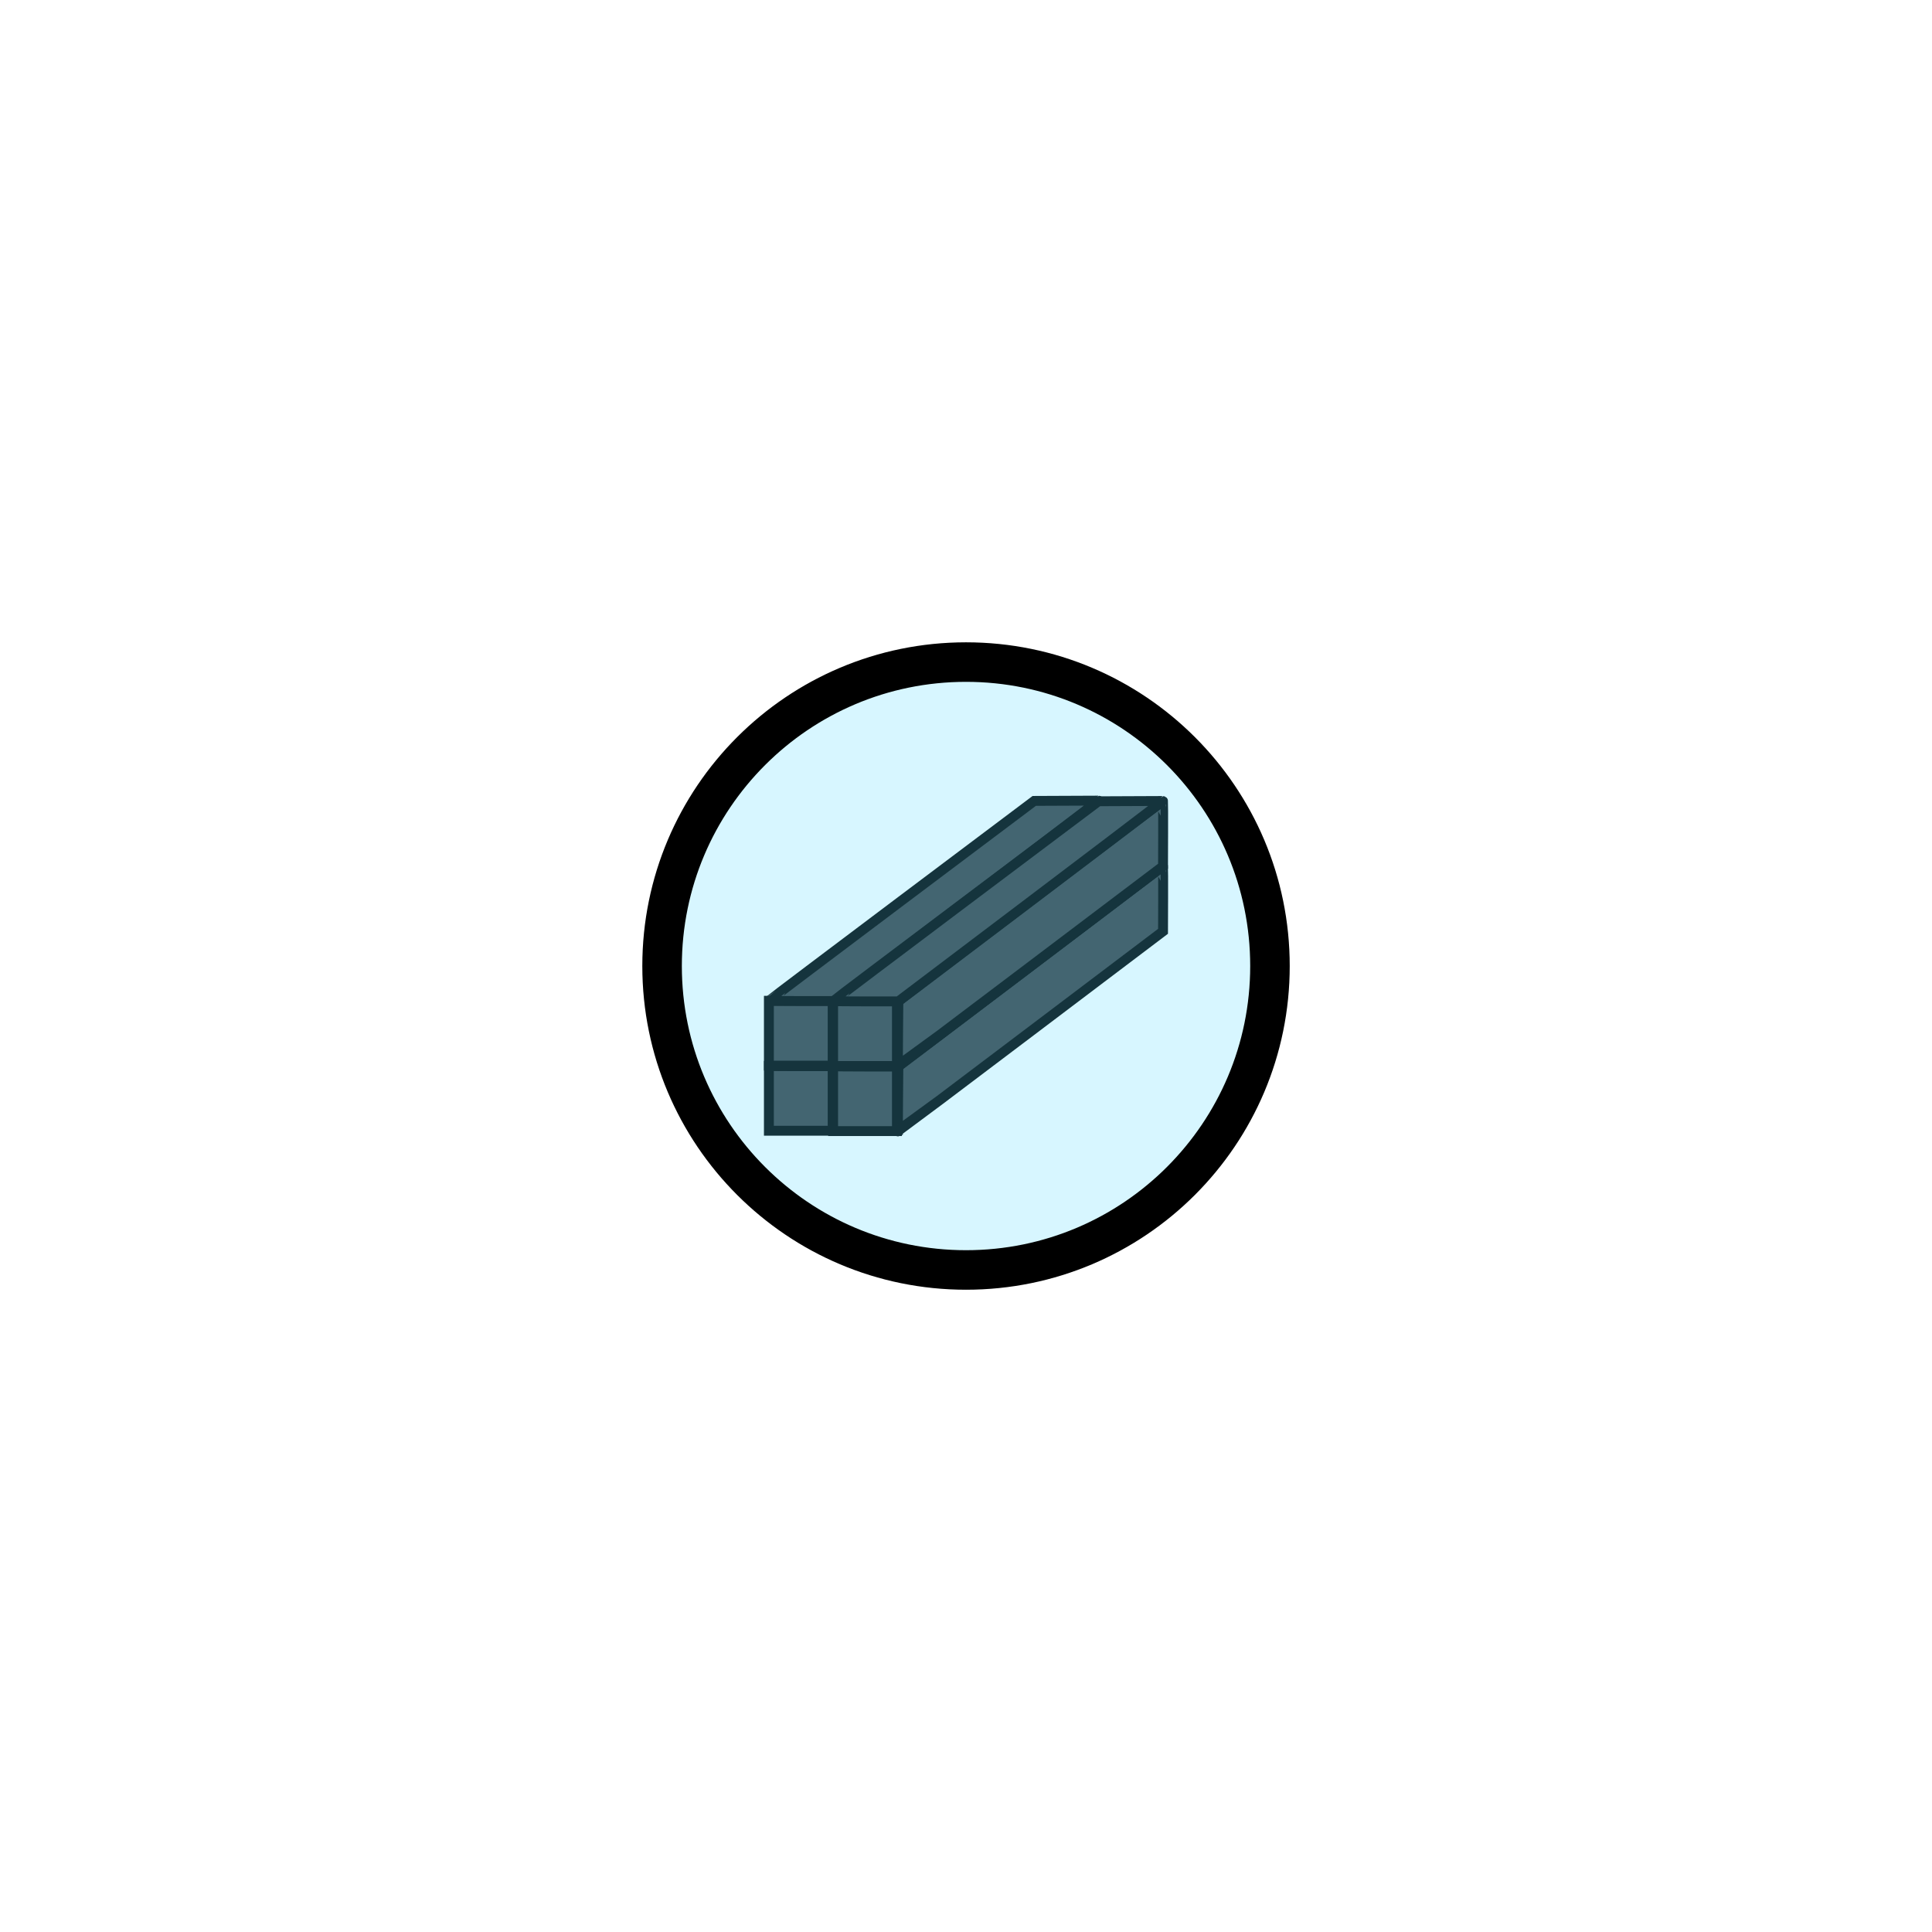 <svg version="1.1" xmlns="http://www.w3.org/2000/svg" xmlns:xlink="http://www.w3.org/1999/xlink" width="48.875" height="48.875" viewBox="0,0,48.875,48.875"><g transform="translate(-215.562,-155.562)"><g data-paper-data="{&quot;isPaintingLayer&quot;:true}" fill-rule="nonzero" stroke-linejoin="miter" stroke-miterlimit="10" stroke-dasharray="" stroke-dashoffset="0" style="mix-blend-mode: normal"><path d="M215.562,204.438v-48.875h48.875v48.875z" fill="none" stroke="#b0b0b0" stroke-width="0" stroke-linecap="butt"/><path d="" fill="none" stroke="#b0b0b0" stroke-width="0" stroke-linecap="butt"/><g stroke="#160404" stroke-width="0.5" stroke-linecap="round"><path d="" fill="#505356"/><path d="" fill="#505356"/><path d="" fill="#57140f"/><path d="" fill="#505356"/><path d="" fill="#57140f"/><path d="" fill="#505356"/><path d="" fill="#505356"/><path d="" fill="#505356"/></g><g fill="#505356" stroke="#191919" stroke-width="0.25" stroke-linecap="butt"><g><g><path d="M235.013,184.167v-1.641h1.614v1.641z"/><path d="M236.656,184.175c-0.01,0.003 0.008,-1.649 0.008,-1.649c0,0 6.681,-5.065 6.695,-5.058c0.007,0.004 0,1.645 0,1.645c0,0 -6.679,5.053 -6.703,5.061z"/><path d="M236.664,182.533c0,0 -1.651,0.003 -1.648,-0.009c0.004,-0.018 6.71,-5.054 6.71,-5.054c0,0 1.619,-0.007 1.624,-0.007c0.001,-0 -0.016,0.014 -0.049,0.04c-0.609,0.474 -6.637,5.03 -6.637,5.03z"/></g><g><path d="M236.638,184.176v-1.641h1.614v1.641z"/><path d="M238.281,184.184c-0.01,0.003 0.008,-1.649 0.008,-1.649c0,0 6.681,-5.065 6.695,-5.058c0.007,0.004 0,1.645 0,1.645c0,0 -6.679,5.053 -6.703,5.061z"/><path d="M238.289,182.542c0,0 -1.651,0.003 -1.648,-0.009c0.004,-0.018 6.71,-5.054 6.71,-5.054c0,0 1.619,-0.007 1.624,-0.007c0.001,-0 -0.016,0.014 -0.049,0.04c-0.609,0.474 -6.637,5.03 -6.637,5.03z"/></g></g><g><g><path d="M235.013,182.52v-1.641h1.614v1.641z"/><path d="M236.656,182.528c-0.01,0.003 0.008,-1.649 0.008,-1.649c0,0 6.681,-5.065 6.695,-5.058c0.007,0.004 0,1.645 0,1.645c0,0 -6.679,5.053 -6.703,5.061z"/><path d="M236.664,180.886c0,0 -1.651,0.003 -1.648,-0.009c0.004,-0.018 6.71,-5.054 6.71,-5.054c0,0 1.619,-0.007 1.624,-0.007c0.001,-0 -0.016,0.014 -0.049,0.04c-0.609,0.474 -6.637,5.03 -6.637,5.03z"/></g><g><path d="M236.638,182.529v-1.641h1.614v1.641z"/><path d="M238.281,182.537c-0.01,0.003 0.008,-1.649 0.008,-1.649c0,0 6.681,-5.065 6.695,-5.058c0.007,0.004 0,1.645 0,1.645c0,0 -6.679,5.053 -6.703,5.061z"/><path d="M238.289,180.895c0,0 -1.651,0.003 -1.648,-0.009c0.004,-0.018 6.71,-5.054 6.71,-5.054c0,0 1.619,-0.007 1.624,-0.007c0.001,-0 -0.016,0.014 -0.049,0.04c-0.609,0.474 -6.637,5.03 -6.637,5.03z"/></g></g></g><path d="M232.311,180c0,-4.246 3.442,-7.689 7.689,-7.689c4.246,0 7.689,3.442 7.689,7.689c0,4.246 -3.442,7.689 -7.689,7.689c-4.246,0 -7.689,-3.442 -7.689,-7.689z" fill-opacity="0.157" fill="#00c8ff" stroke="#000000" stroke-width="1" stroke-linecap="butt"/></g></g></svg>